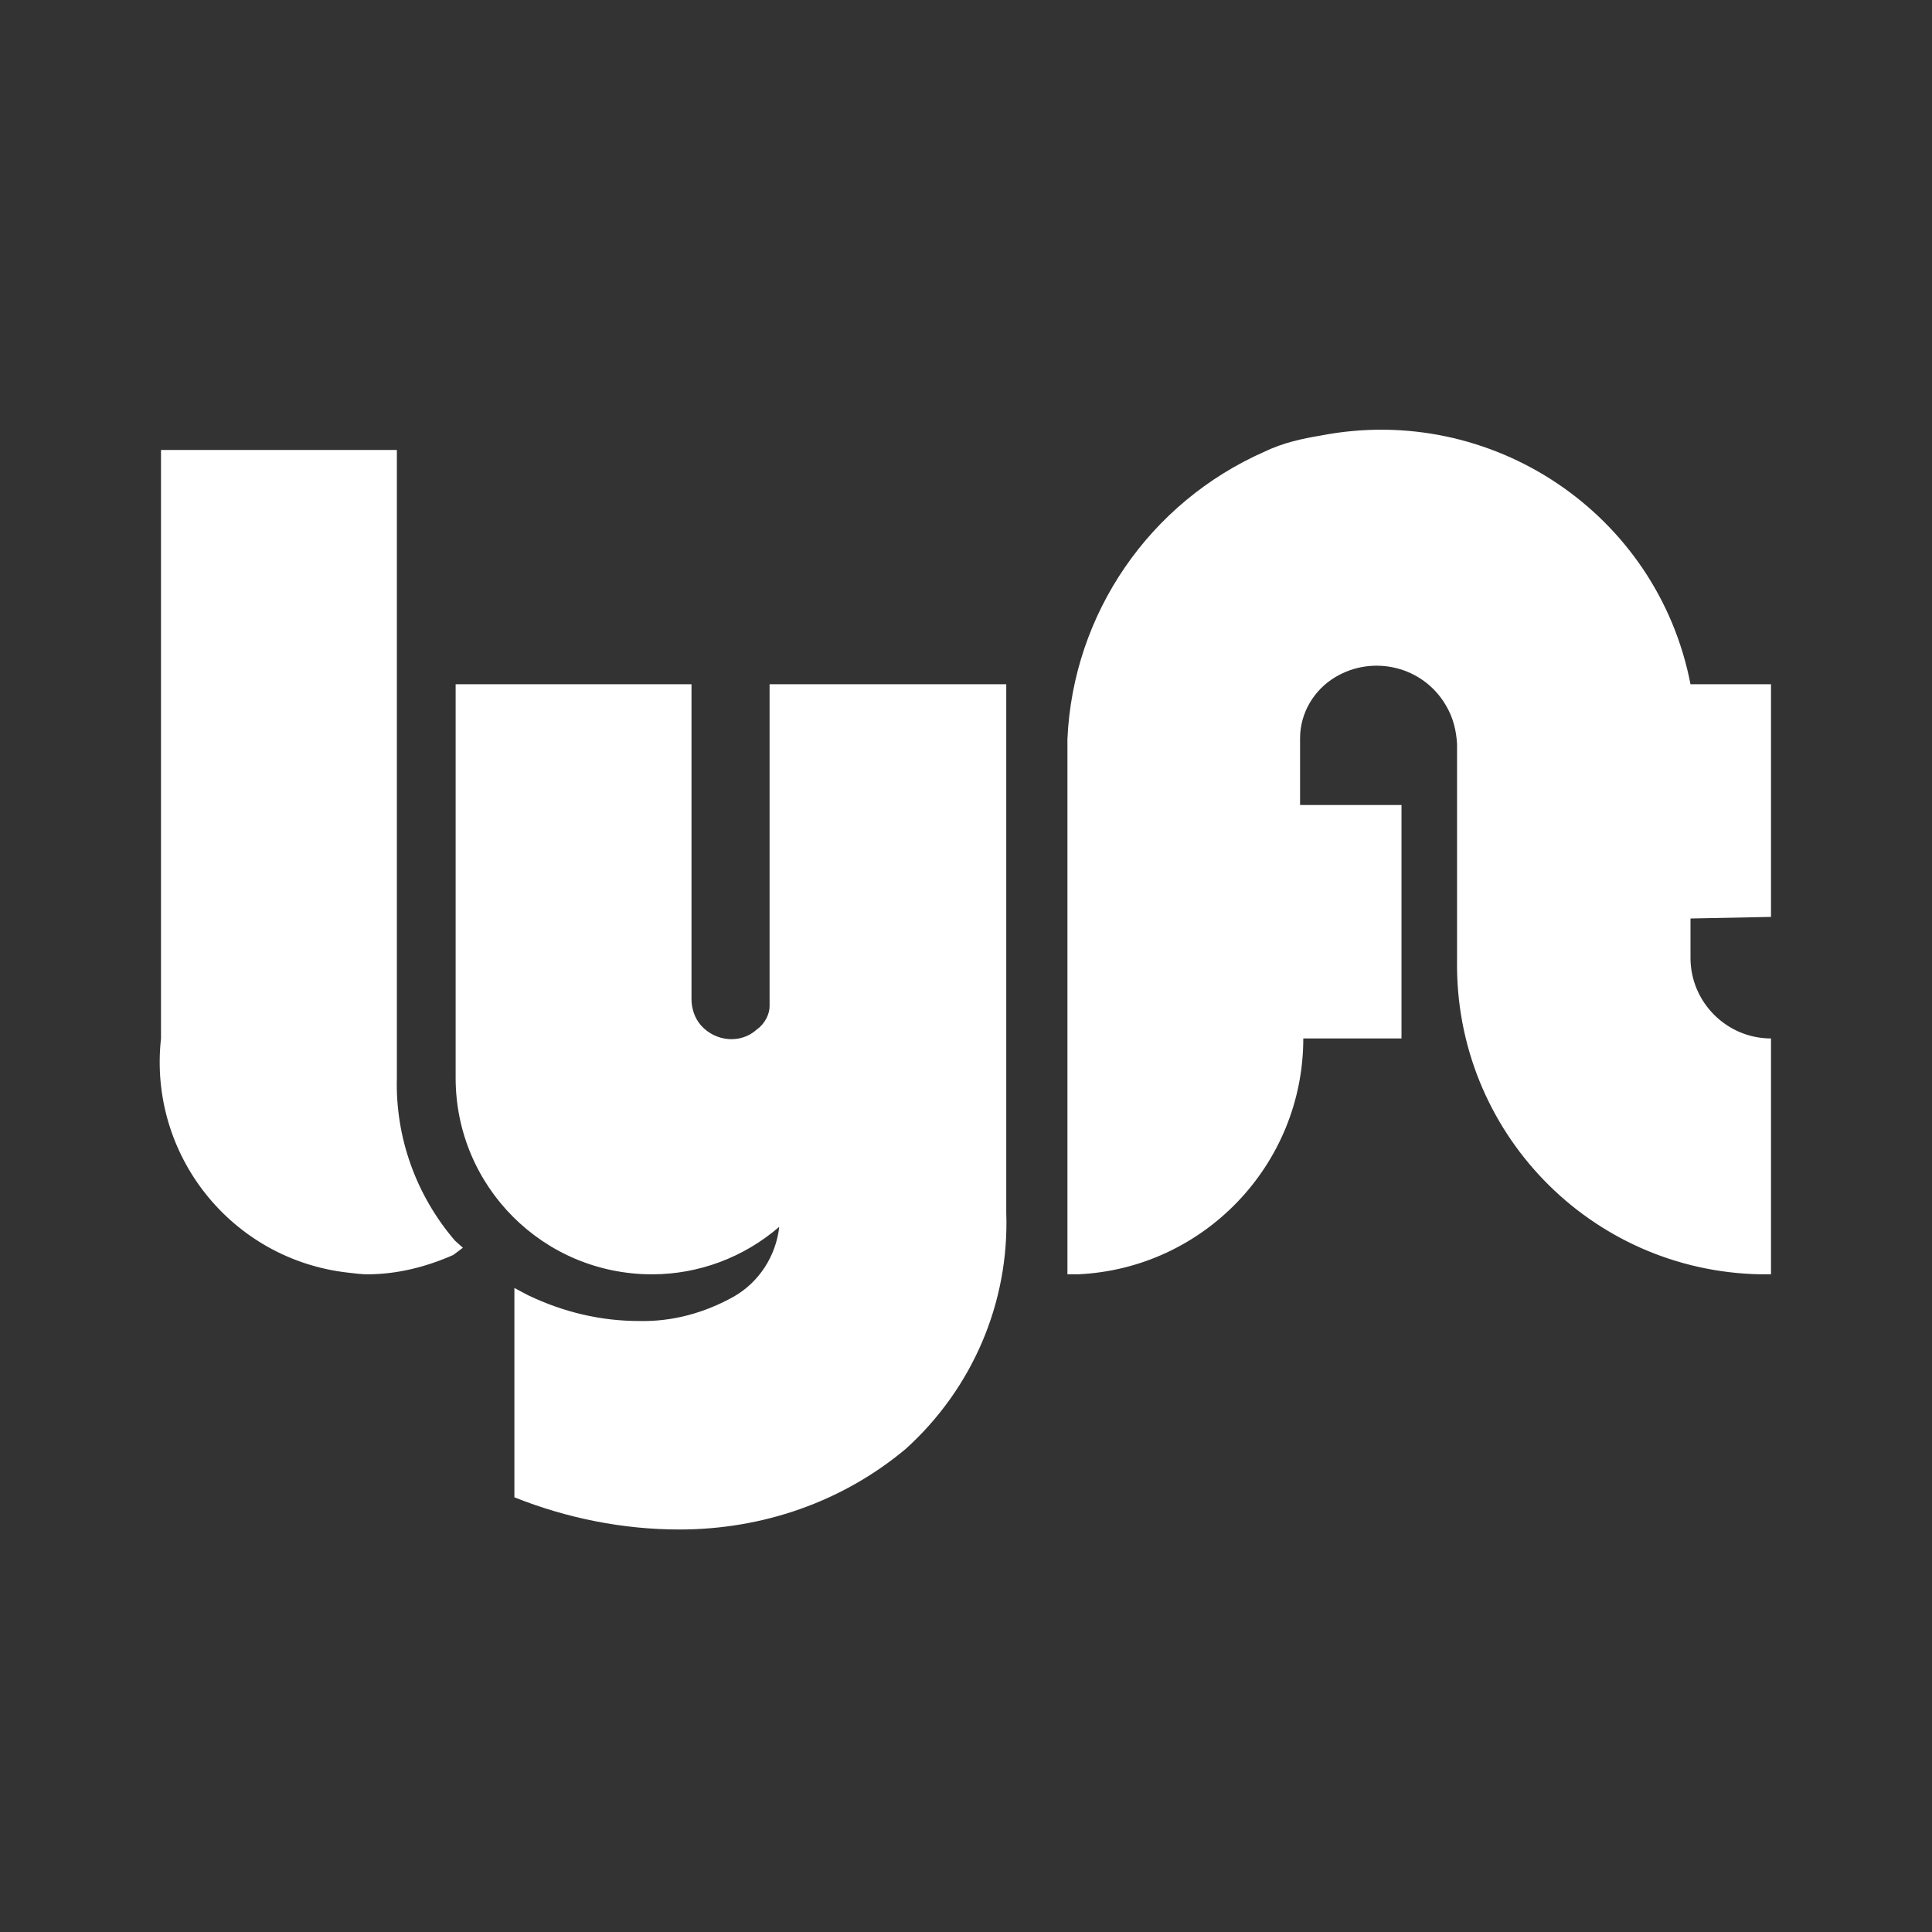 <?xml version="1.0" encoding="UTF-8"?><!DOCTYPE svg PUBLIC "-//W3C//DTD SVG 1.1//EN" "http://www.w3.org/Graphics/SVG/1.1/DTD/svg11.dtd"><svg xmlns="http://www.w3.org/2000/svg" xmlns:xlink="http://www.w3.org/1999/xlink" version="1.1" width="512" height="512" viewBox="0 0 512 512"><rect x="0" y="0" width="512" height="512" fill="#333333" stroke="none"/>    <path fill="#ffffff" transform="scale(1, -1) translate(0, -448)" glyph-name="lyft" unicode="&#xFB1D;" horiz-adv-x="512" d=" M203.947 181.333C203.947 179.2 202.667 176.64 200.533 175.147C196.267 171.307 189.653 171.947 185.813 176.213C184.107 178.133 183.253 180.693 183.253 183.253V266.667H120.747V162.347C120.747 133.547 144 110.293 172.8 110.293C185.173 110.293 197.12 114.773 206.507 122.88C205.653 115.2 201.173 108.16 194.347 104.32C186.667 100.053 178.133 97.707 169.387 97.92C159.147 97.92 149.333 100.267 139.947 104.747L136.32 106.667V51.2C150.187 45.653 165.12 42.667 180.053 42.667C202.027 42.667 223.147 49.92 240 64C257.707 80 267.52 102.827 266.667 126.72V266.667H203.947V181.333M105.173 162.347V328.747H42.667V172.8C39.253 141.867 61.44 114.133 92.373 110.72C94.08 110.507 96 110.293 97.28 110.293C105.173 110.293 112.853 112.213 120.107 115.413L122.667 117.333L120.533 119.253C110.293 131.2 104.747 146.56 105.173 162.347M469.333 205.013V266.667H448C439.253 311.893 395.307 341.333 350.08 332.587C344.96 331.733 340.053 330.667 335.147 328.32C304.64 314.88 284.373 285.44 282.88 252.16V110.293H285.653C318.933 111.787 345.387 139.307 345.387 172.8H371.413V234.667H344.533V252.373C344.533 258.987 348.16 265.173 353.92 268.587C363.947 274.56 377.173 271.36 383.147 261.12C385.067 257.92 385.92 254.507 386.133 250.88V193.493C385.493 148.267 421.333 111.147 466.56 110.293H469.333V172.8C457.6 172.8 448 182.4 448 194.133V204.587L469.333 205.013z" /></svg>